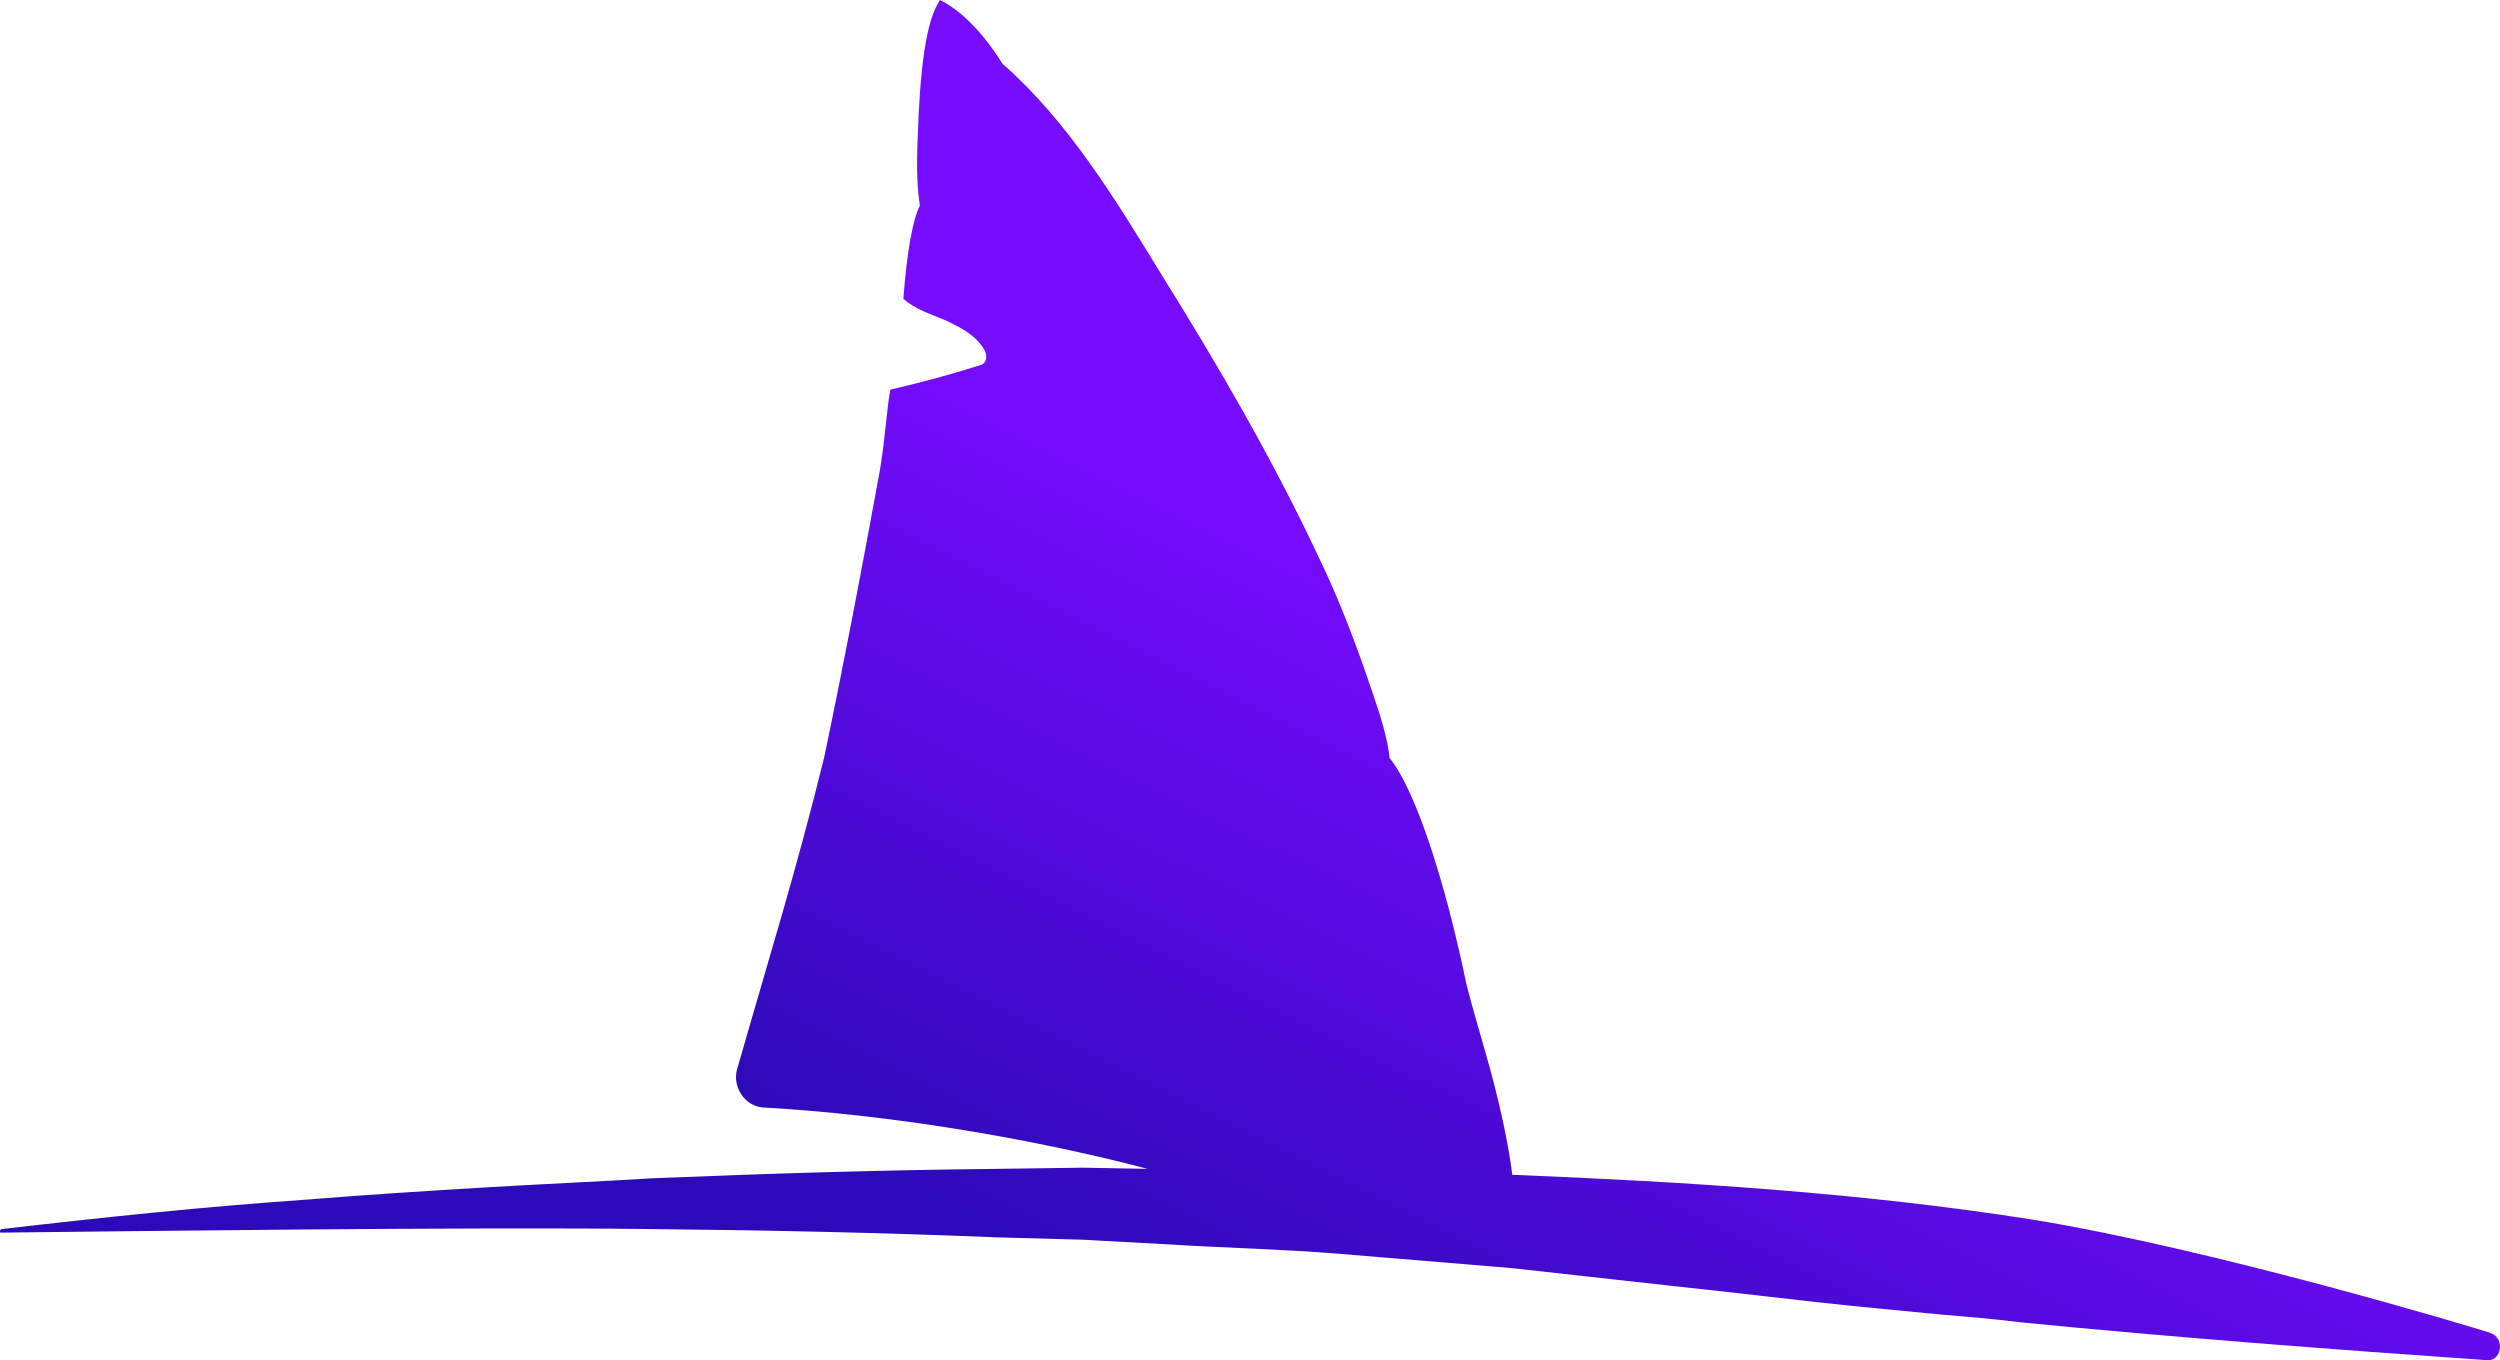 <svg width="68" height="37" viewBox="0 0 68 37" fill="none" xmlns="http://www.w3.org/2000/svg">
<path d="M67.744 36.257C67.263 36.096 60.201 33.977 55.29 33.174C50.603 32.435 45.853 32.146 41.134 31.954C41.038 31.183 40.813 30.027 40.364 28.485C40.139 27.715 39.979 27.137 39.882 26.751C39.786 26.269 39.626 25.563 39.401 24.696C38.823 22.512 38.245 21.163 37.796 20.617C37.764 20.264 37.636 19.718 37.379 18.98C36.897 17.534 36.416 16.282 35.87 15.158C34.618 12.492 33.142 9.955 31.601 7.483C30.381 5.492 29.065 3.308 27.268 1.734C26.722 0.867 26.144 0.289 25.567 0C25.181 0.578 25.021 1.863 24.957 3.854C24.924 4.624 24.957 5.202 25.021 5.588C24.828 5.973 24.668 6.84 24.571 8.125C24.892 8.414 25.31 8.542 25.695 8.703C26.112 8.896 26.561 9.12 26.786 9.538C26.85 9.666 26.85 9.859 26.69 9.923C25.887 10.18 25.053 10.405 24.218 10.598C24.122 11.079 24.09 11.85 23.929 12.813C23.448 15.447 22.966 17.984 22.421 20.585C21.683 23.604 20.88 26.173 20.046 29.095C19.917 29.577 20.27 30.091 20.752 30.123C24.186 30.316 28.038 30.958 31.216 31.793L29.45 31.761L27.107 31.793C23.962 31.825 20.848 31.922 17.734 32.05C16.162 32.146 14.621 32.211 13.048 32.307C11.475 32.403 9.934 32.499 8.362 32.628C5.569 32.821 2.809 33.11 0.048 33.431C-0.016 33.431 -0.016 33.559 0.048 33.527C3.162 33.495 12.599 33.367 17.767 33.431C20.88 33.463 23.994 33.527 27.107 33.656L29.45 33.72L31.794 33.848C33.334 33.945 34.907 33.977 36.448 34.105L41.102 34.491L45.724 35.004C47.265 35.165 48.806 35.358 50.346 35.518L52.658 35.743C53.428 35.807 54.198 35.871 54.969 35.968C59.206 36.385 63.475 36.706 67.615 36.995C68.033 37.06 68.161 36.417 67.744 36.257Z" fill="url(#paint0_linear_1_192)"/>
<defs>
<linearGradient id="paint0_linear_1_192" x1="43.154" y1="18.782" x2="34.062" y2="37.031" gradientUnits="userSpaceOnUse">
<stop stop-color="#760BFE"/>
<stop offset="1" stop-color="#2D0AB9"/>
</linearGradient>
</defs>
</svg>
